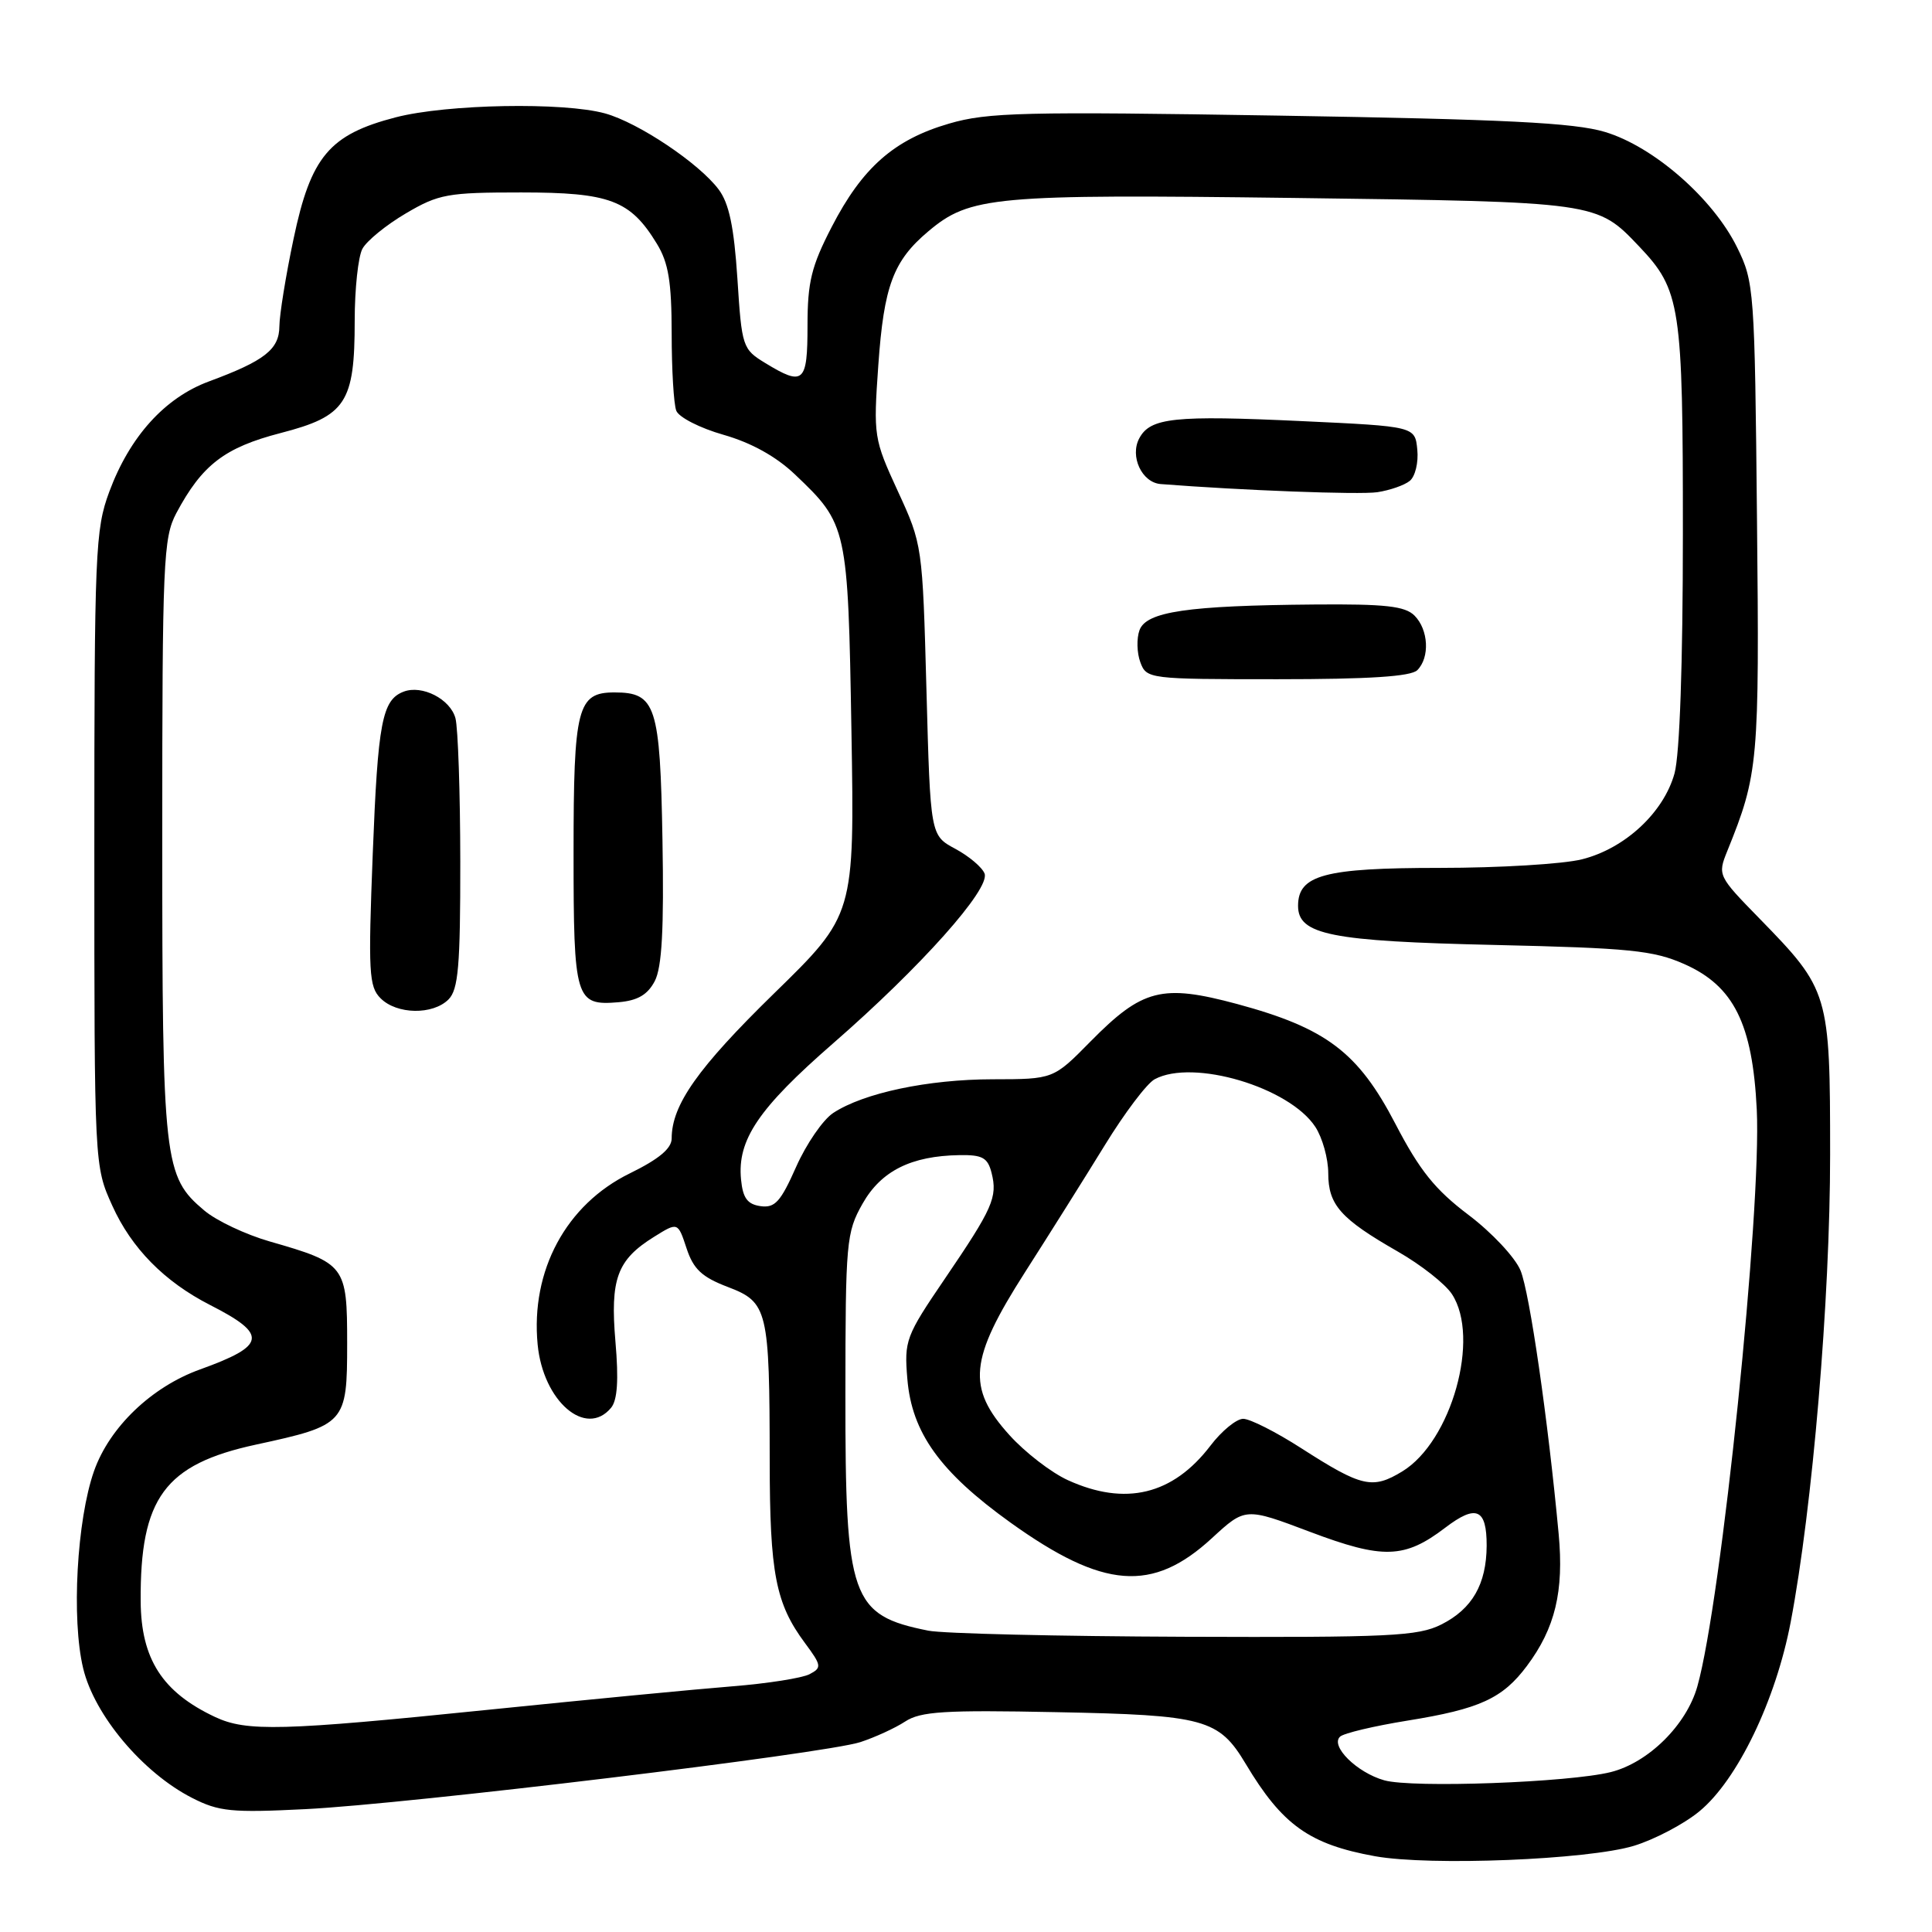 <?xml version="1.0" encoding="UTF-8" standalone="no"?>
<!DOCTYPE svg PUBLIC "-//W3C//DTD SVG 1.1//EN" "http://www.w3.org/Graphics/SVG/1.1/DTD/svg11.dtd" >
<svg xmlns="http://www.w3.org/2000/svg" xmlns:xlink="http://www.w3.org/1999/xlink" version="1.1" viewBox="0 0 256 256">
 <g >
 <path fill="currentColor"
d=" M 216.50 244.58 C 219.25 243.74 223.16 241.68 225.19 240.00 C 230.22 235.85 235.29 225.32 237.27 214.96 C 240.17 199.75 242.50 172.14 242.50 153.00 C 242.50 131.62 242.36 131.16 233.18 121.75 C 227.62 116.06 227.58 115.97 228.88 112.75 C 233.00 102.57 233.14 101.05 232.81 68.79 C 232.51 38.37 232.44 37.37 230.17 32.77 C 226.98 26.29 219.09 19.40 212.65 17.48 C 208.59 16.26 199.44 15.81 169.50 15.32 C 135.70 14.77 130.86 14.88 125.75 16.38 C 118.47 18.50 114.26 22.21 110.21 30.06 C 107.51 35.28 107.00 37.38 107.00 43.14 C 107.00 50.74 106.48 51.20 101.41 48.11 C 98.39 46.27 98.29 45.98 97.71 36.92 C 97.26 30.08 96.61 26.95 95.23 25.11 C 92.64 21.64 84.61 16.26 80.18 15.03 C 74.68 13.51 59.24 13.79 52.46 15.54 C 43.65 17.82 41.19 20.73 38.90 31.64 C 37.87 36.51 37.03 41.73 37.02 43.23 C 37.00 46.30 35.07 47.81 27.69 50.54 C 21.84 52.70 17.19 57.85 14.48 65.16 C 12.62 70.17 12.50 73.11 12.50 112.50 C 12.50 154.50 12.50 154.50 14.88 159.76 C 17.43 165.41 21.79 169.83 27.84 172.92 C 35.53 176.84 35.30 178.29 26.50 181.46 C 20.08 183.77 14.51 189.11 12.46 194.92 C 10.18 201.39 9.45 214.55 11.02 221.06 C 12.50 227.27 18.92 234.90 25.45 238.23 C 29.01 240.05 30.69 240.21 40.48 239.72 C 54.15 239.04 109.24 232.38 114.00 230.84 C 115.92 230.21 118.60 228.99 119.94 228.11 C 121.99 226.77 125.17 226.57 139.94 226.87 C 159.62 227.25 161.50 227.76 165.07 233.73 C 169.91 241.83 173.51 244.39 182.20 245.96 C 189.50 247.27 210.41 246.43 216.50 244.58 Z  M 183.42 235.90 C 179.79 234.88 176.22 231.34 177.57 230.11 C 178.08 229.65 182.10 228.70 186.50 227.99 C 196.07 226.45 199.10 225.06 202.32 220.75 C 206.07 215.74 207.24 210.86 206.53 203.25 C 205.12 188.10 202.69 171.31 201.48 168.35 C 200.77 166.62 197.67 163.31 194.57 160.97 C 190.14 157.62 188.11 155.09 184.89 148.90 C 179.96 139.42 175.73 136.23 163.94 133.04 C 153.97 130.36 151.38 131.02 144.49 138.01 C 139.58 143.00 139.58 143.00 131.54 143.01 C 122.97 143.02 114.45 144.82 110.41 147.47 C 109.05 148.36 106.84 151.58 105.49 154.62 C 103.44 159.25 102.68 160.09 100.77 159.82 C 99.03 159.57 98.43 158.75 98.19 156.28 C 97.68 151.03 100.51 146.86 110.38 138.26 C 121.99 128.15 131.24 117.78 130.46 115.75 C 130.14 114.92 128.40 113.45 126.58 112.47 C 123.28 110.70 123.28 110.70 122.76 91.44 C 122.24 72.29 122.22 72.14 118.97 65.09 C 115.78 58.16 115.72 57.79 116.38 48.40 C 117.12 37.88 118.36 34.56 123.01 30.65 C 128.53 26.00 131.66 25.72 171.52 26.23 C 211.77 26.76 211.56 26.73 217.20 32.66 C 222.69 38.44 223.00 40.48 222.99 70.72 C 222.99 87.95 222.57 100.01 221.88 102.49 C 220.44 107.67 215.32 112.43 209.63 113.86 C 207.15 114.49 198.66 115.00 190.78 115.00 C 175.49 115.00 172.00 115.94 172.00 120.03 C 172.00 123.86 176.32 124.72 198.00 125.21 C 215.97 125.62 219.08 125.93 223.19 127.75 C 229.73 130.65 232.22 135.65 232.78 147.00 C 233.43 160.28 228.09 212.19 224.91 223.45 C 223.47 228.57 218.42 233.56 213.44 234.81 C 207.93 236.19 187.14 236.95 183.42 235.90 Z  M 187.80 88.80 C 189.48 87.12 189.29 83.44 187.43 81.57 C 186.17 80.31 183.56 80.02 174.18 80.10 C 157.35 80.24 151.89 81.04 150.99 83.50 C 150.59 84.60 150.64 86.51 151.10 87.75 C 151.92 89.96 152.21 90.00 169.27 90.00 C 181.42 90.00 186.96 89.64 187.80 88.80 Z  M 186.80 63.72 C 187.52 63.14 187.97 61.28 187.80 59.59 C 187.50 56.50 187.50 56.50 172.50 55.80 C 155.59 55.01 152.42 55.34 150.96 58.08 C 149.68 60.46 151.30 63.94 153.79 64.14 C 164.52 64.98 180.12 65.57 182.50 65.22 C 184.15 64.97 186.09 64.30 186.80 63.72 Z  M 28.50 227.51 C 21.52 224.23 18.69 219.84 18.64 212.18 C 18.55 198.49 21.82 194.04 33.91 191.42 C 45.79 188.85 46.00 188.62 46.00 178.00 C 46.00 167.68 45.78 167.38 35.74 164.50 C 32.57 163.59 28.66 161.75 27.06 160.39 C 21.71 155.89 21.50 154.05 21.50 111.00 C 21.50 74.38 21.64 71.25 23.36 68.00 C 26.78 61.59 29.75 59.31 37.18 57.38 C 45.84 55.14 47.00 53.38 47.00 42.48 C 47.00 38.30 47.46 34.01 48.02 32.97 C 48.58 31.92 51.17 29.81 53.77 28.28 C 58.13 25.71 59.31 25.50 69.04 25.50 C 80.81 25.50 83.52 26.52 87.04 32.30 C 88.58 34.82 88.99 37.34 89.00 44.17 C 89.00 48.94 89.27 53.55 89.61 54.42 C 89.94 55.29 92.76 56.73 95.86 57.61 C 99.54 58.66 102.83 60.48 105.33 62.86 C 112.28 69.46 112.36 69.81 112.82 96.87 C 113.23 121.23 113.23 121.23 102.54 131.66 C 92.47 141.50 89.00 146.41 89.00 150.85 C 89.00 152.18 87.31 153.59 83.45 155.48 C 75.01 159.61 70.30 168.36 71.24 178.15 C 71.96 185.67 77.63 190.56 80.97 186.54 C 81.81 185.53 81.99 182.86 81.55 177.79 C 80.84 169.45 81.76 166.94 86.66 163.89 C 89.82 161.92 89.82 161.92 90.97 165.40 C 91.88 168.17 93.00 169.22 96.44 170.53 C 101.74 172.55 101.97 173.53 101.99 193.60 C 102.00 208.49 102.77 212.47 106.66 217.71 C 108.87 220.69 108.91 220.98 107.27 221.84 C 106.30 222.35 101.67 223.08 97.00 223.45 C 92.33 223.82 77.76 225.22 64.64 226.56 C 37.36 229.35 32.67 229.47 28.50 227.51 Z  M 59.43 132.43 C 60.73 131.12 61.00 128.02 60.99 114.18 C 60.98 105.01 60.69 96.45 60.35 95.17 C 59.67 92.63 55.92 90.71 53.48 91.65 C 50.63 92.74 50.07 95.69 49.39 113.15 C 48.78 128.84 48.88 130.74 50.43 132.28 C 52.57 134.43 57.35 134.51 59.43 132.43 Z  M 86.76 130.00 C 87.71 128.17 87.99 123.14 87.78 111.28 C 87.47 93.48 86.91 91.75 81.42 91.75 C 76.50 91.75 76.00 93.73 76.00 112.99 C 76.00 132.49 76.24 133.28 81.97 132.80 C 84.50 132.58 85.81 131.81 86.76 130.00 Z  M 123.00 216.07 C 112.76 214.02 112.00 211.84 112.02 184.78 C 112.03 164.54 112.14 163.30 114.29 159.50 C 116.75 155.15 120.73 153.16 127.14 153.06 C 130.18 153.01 130.88 153.40 131.39 155.42 C 132.20 158.64 131.55 160.10 125.19 169.45 C 120.01 177.06 119.80 177.62 120.23 182.73 C 120.82 189.84 124.56 195.05 133.88 201.74 C 146.20 210.57 152.71 211.07 160.59 203.81 C 165.01 199.74 165.01 199.74 173.59 202.98 C 183.26 206.63 186.11 206.54 191.50 202.43 C 195.61 199.30 197.00 199.90 196.99 204.81 C 196.96 209.92 195.08 213.19 190.99 215.25 C 187.88 216.81 184.18 216.98 157.00 216.88 C 140.22 216.82 124.92 216.46 123.00 216.07 Z  M 141.50 196.13 C 139.30 195.13 135.81 192.44 133.75 190.15 C 128.07 183.86 128.43 180.14 135.81 168.59 C 139.01 163.59 143.77 156.01 146.39 151.75 C 149.01 147.48 151.98 143.54 153.01 143.00 C 158.10 140.27 170.85 144.06 174.29 149.32 C 175.23 150.76 176.00 153.52 176.00 155.46 C 176.00 159.66 177.64 161.50 185.22 165.84 C 188.28 167.59 191.51 170.13 192.39 171.48 C 196.18 177.26 192.33 191.00 185.81 194.97 C 181.86 197.37 180.45 197.05 172.43 191.90 C 169.09 189.75 165.63 188.00 164.73 188.00 C 163.84 188.00 161.88 189.60 160.39 191.56 C 155.41 198.08 149.12 199.60 141.50 196.13 Z "/>
</g>
</svg>